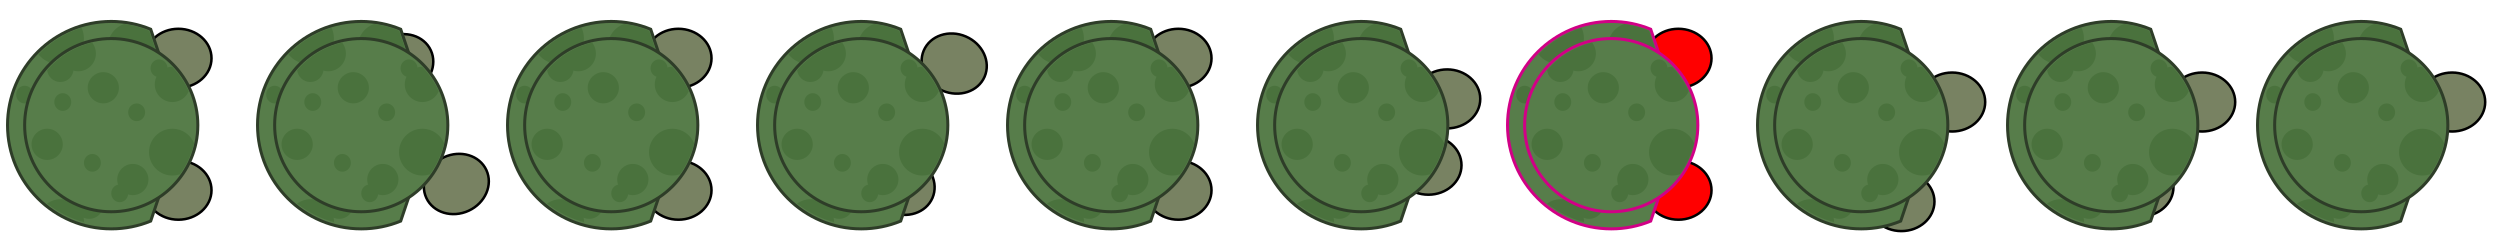 <?xml version="1.0" encoding="utf-8"?>
<!-- Generator: Adobe Illustrator 16.0.0, SVG Export Plug-In . SVG Version: 6.00 Build 0)  -->
<!DOCTYPE svg PUBLIC "-//W3C//DTD SVG 1.1//EN" "http://www.w3.org/Graphics/SVG/1.1/DTD/svg11.dtd">
<svg version="1.1" xmlns="http://www.w3.org/2000/svg" xmlns:xlink="http://www.w3.org/1999/xlink" x="0px" y="0px" width="800px"
	 height="80px" viewBox="0 0 800 80" enable-background="new 0 0 800 80" xml:space="preserve">
<g id="Layer_1">
	
		<ellipse fill="#788262" stroke="#000000" stroke-width="0.81" stroke-miterlimit="10" cx="57.084" cy="18.648" rx="10.598" ry="9.434"/>
	
		<ellipse fill="#788262" stroke="#000000" stroke-width="0.81" stroke-miterlimit="10" cx="57.084" cy="60.872" rx="10.598" ry="9.434"/>
	
		<ellipse transform="matrix(-0.907 0.42 -0.42 -0.907 253.195 -14.582)" fill="#788262" stroke="#000000" stroke-width="0.81" stroke-miterlimit="10" cx="128.205" cy="20.615" rx="10.597" ry="9.434"/>
	
		<ellipse transform="matrix(-0.907 0.42 -0.42 -0.907 303.154 51.01)" fill="#788262" stroke="#000000" stroke-width="0.81" stroke-miterlimit="10" cx="145.955" cy="58.916" rx="10.597" ry="9.432"/>
	
		<ellipse transform="matrix(-0.919 -0.395 0.395 -0.919 578.003 159.692)" fill="#788262" stroke="#000000" stroke-width="0.81" stroke-miterlimit="10" cx="305.44" cy="20.348" rx="10.597" ry="9.435"/>
	
		<ellipse transform="matrix(-0.919 -0.395 0.395 -0.919 530.651 227.559)" fill="#788262" stroke="#000000" stroke-width="0.81" stroke-miterlimit="10" cx="288.752" cy="59.152" rx="10.599" ry="9.435"/>
	
		<ellipse fill="#788262" stroke="#000000" stroke-width="0.81" stroke-miterlimit="10" cx="217.084" cy="18.648" rx="10.598" ry="9.434"/>
	
		<ellipse fill="#788262" stroke="#000000" stroke-width="0.81" stroke-miterlimit="10" cx="217.084" cy="60.872" rx="10.598" ry="9.434"/>
	
		<ellipse fill="#788262" stroke="#000000" stroke-width="0.81" stroke-miterlimit="10" cx="377.084" cy="18.648" rx="10.598" ry="9.434"/>
	
		<ellipse fill="#788262" stroke="#000000" stroke-width="0.81" stroke-miterlimit="10" cx="377.084" cy="60.872" rx="10.598" ry="9.434"/>
	
		<ellipse fill="#FF0000" stroke="#000000" stroke-width="0.81" stroke-miterlimit="10" cx="537.084" cy="18.648" rx="10.597" ry="9.434"/>
	
		<ellipse fill="#FF0000" stroke="#000000" stroke-width="0.81" stroke-miterlimit="10" cx="537.084" cy="60.872" rx="10.597" ry="9.434"/>
	
		<ellipse fill="#788262" stroke="#000000" stroke-width="0.81" stroke-miterlimit="10" cx="463.084" cy="31.648" rx="10.597" ry="9.434"/>
	
		<ellipse fill="#788262" stroke="#000000" stroke-width="0.81" stroke-miterlimit="10" cx="457.084" cy="52.872" rx="10.597" ry="9.434"/>
	
		<ellipse fill="#788262" stroke="#000000" stroke-width="0.81" stroke-miterlimit="10" cx="624.667" cy="32.648" rx="10.597" ry="9.434"/>
	
		<ellipse fill="#788262" stroke="#000000" stroke-width="0.81" stroke-miterlimit="10" cx="608.431" cy="64.517" rx="10.597" ry="9.434"/>
	
		<ellipse fill="#788262" stroke="#000000" stroke-width="0.81" stroke-miterlimit="10" cx="704.667" cy="32.648" rx="10.597" ry="9.434"/>
	
		<ellipse fill="#788262" stroke="#000000" stroke-width="0.81" stroke-miterlimit="10" cx="684.916" cy="59.873" rx="10.597" ry="9.434"/>
	
		<ellipse fill="#788262" stroke="#000000" stroke-width="0.81" stroke-miterlimit="10" cx="784.667" cy="32.648" rx="10.597" ry="9.434"/>
	
		<ellipse fill="#788262" stroke="#000000" stroke-width="0.81" stroke-miterlimit="10" cx="762.203" cy="56.169" rx="10.597" ry="9.435"/>
</g>
<g id="Layer_2">
	<g>
		<path fill="#577D4A" stroke="#2E3D28" stroke-width="0.967" stroke-miterlimit="10" d="M134.769,51.327l3.25-11.278l-3.25-11.278
			l-6.548-19.418c-3.894-1.603-8.154-2.492-12.625-2.492c-18.329,0-33.189,14.859-33.189,33.188
			c0,18.329,14.86,33.188,33.189,33.188c4.471,0,8.731-0.889,12.625-2.49L134.769,51.327z"/>
		<path fill="#4A723D" d="M122.021,22.328c4.058,0,7.358-3.231,7.479-7.261l-1.672-4.96c-0.1-0.124-0.21-0.24-0.318-0.357
			c-2.44-0.984-5.025-1.688-7.711-2.069c-3.052,0.947-5.27,3.792-5.27,7.157C114.528,18.975,117.882,22.328,122.021,22.328z"/>
		<path fill="#4A723D" d="M106.749,69.645c0.56,0.25,1.177,0.393,1.829,0.393c2.474,0,4.478-2.006,4.478-4.479
			c0-2.475-2.004-4.479-4.478-4.479c-2.413,0-4.376,1.909-4.471,4.3c-1.282-1.027-2.907-1.646-4.68-1.646
			c-1.631,0-3.136,0.527-4.367,1.412c3.46,2.73,7.476,4.789,11.852,5.973C106.906,70.611,106.851,70.119,106.749,69.645z"/>
		<path fill="#4A723D" d="M98.68,20.463c4.515,0,8.175-3.659,8.175-8.172c0-1.222-0.275-2.376-0.757-3.417
			c-5.297,1.668-10.016,4.633-13.795,8.518C93.799,19.262,96.097,20.463,98.68,20.463z"/>
		<ellipse fill="#4A723D" cx="87.885" cy="30.267" rx="2.71" ry="2.835"/>
		<circle fill="#577D4A" stroke="#2E3D28" stroke-width="0.967" stroke-miterlimit="10" cx="115.596" cy="40.049" r="27.711"/>
		<circle fill="#4A723D" cx="122.502" cy="57.45" r="4.995"/>
		<circle fill="#4A723D" cx="95.091" cy="46.188" r="4.995"/>
		<circle fill="#4A723D" cx="113.056" cy="28.082" r="4.995"/>
		<path fill="#4A723D" d="M135.178,41.193c-4.138,0-7.492,3.354-7.492,7.492c0,4.138,3.354,7.489,7.492,7.489
			c0.842,0,1.648-0.146,2.403-0.399c2.122-2.938,3.68-6.305,4.523-9.946C140.981,43.109,138.305,41.193,135.178,41.193z"/>
		<path fill="#4A723D" d="M129.52,27.001c0,3.123,2.534,5.656,5.658,5.656c2.347,0,4.36-1.431,5.217-3.466
			c-1.312-2.918-3.111-5.567-5.298-7.844C132.01,21.392,129.52,23.903,129.52,27.001z"/>
		<path fill="#4A723D" d="M103.553,22.006c0-2.049-1.453-3.758-3.383-4.155c-1.879,1.319-3.583,2.867-5.079,4.601
			c0.223,2.133,2.026,3.795,4.218,3.795C101.653,26.247,103.553,24.349,103.553,22.006z"/>
		<path fill="#4A723D" d="M110.696,17.124c0-1.325-0.455-2.538-1.214-3.505c-3.688,0.9-7.089,2.536-10.033,4.749
			c0.568,2.544,2.837,4.448,5.554,4.448C108.146,22.815,110.696,20.267,110.696,17.124z"/>
		<ellipse fill="#4A723D" cx="118.307" cy="61.863" rx="2.71" ry="2.835"/>
		<ellipse fill="#4A723D" cx="100.086" cy="32.657" rx="2.71" ry="2.835"/>
		<ellipse fill="#4A723D" cx="109.565" cy="52.103" rx="2.71" ry="2.835"/>
		<ellipse fill="#4A723D" cx="123.727" cy="35.937" rx="2.71" ry="2.835"/>
		<ellipse fill="#4A723D" cx="130.881" cy="21.844" rx="2.711" ry="2.835"/>
	</g>
	<g>
		<path fill="#577D4A" stroke="#2E3D28" stroke-width="0.967" stroke-miterlimit="10" d="M214.769,51.327l3.25-11.278l-3.25-11.278
			l-6.548-19.418c-3.894-1.603-8.154-2.492-12.625-2.492c-18.329,0-33.189,14.859-33.189,33.188
			c0,18.329,14.86,33.188,33.189,33.188c4.471,0,8.731-0.889,12.625-2.49L214.769,51.327z"/>
		<path fill="#4A723D" d="M202.021,22.328c4.058,0,7.358-3.231,7.479-7.261l-1.672-4.96c-0.1-0.124-0.21-0.24-0.318-0.357
			c-2.44-0.984-5.025-1.688-7.711-2.069c-3.052,0.947-5.27,3.792-5.27,7.157C194.528,18.975,197.882,22.328,202.021,22.328z"/>
		<path fill="#4A723D" d="M186.749,69.645c0.56,0.25,1.177,0.393,1.829,0.393c2.474,0,4.478-2.006,4.478-4.479
			c0-2.475-2.004-4.479-4.478-4.479c-2.413,0-4.376,1.909-4.471,4.3c-1.282-1.027-2.907-1.646-4.68-1.646
			c-1.631,0-3.136,0.527-4.367,1.412c3.46,2.73,7.476,4.789,11.852,5.973C186.906,70.611,186.851,70.119,186.749,69.645z"/>
		<path fill="#4A723D" d="M178.68,20.463c4.515,0,8.175-3.659,8.175-8.172c0-1.222-0.275-2.376-0.757-3.417
			c-5.297,1.668-10.016,4.633-13.795,8.518C173.799,19.262,176.097,20.463,178.68,20.463z"/>
		<ellipse fill="#4A723D" cx="167.885" cy="30.267" rx="2.71" ry="2.835"/>
		<circle fill="#577D4A" stroke="#2E3D28" stroke-width="0.967" stroke-miterlimit="10" cx="195.596" cy="40.049" r="27.711"/>
		<circle fill="#4A723D" cx="202.502" cy="57.45" r="4.995"/>
		<circle fill="#4A723D" cx="175.091" cy="46.188" r="4.995"/>
		<circle fill="#4A723D" cx="193.056" cy="28.082" r="4.995"/>
		<path fill="#4A723D" d="M215.178,41.193c-4.138,0-7.492,3.354-7.492,7.492c0,4.138,3.354,7.489,7.492,7.489
			c0.842,0,1.648-0.146,2.403-0.399c2.122-2.938,3.68-6.305,4.523-9.946C220.981,43.109,218.305,41.193,215.178,41.193z"/>
		<path fill="#4A723D" d="M209.52,27.001c0,3.123,2.534,5.656,5.658,5.656c2.347,0,4.36-1.431,5.217-3.466
			c-1.312-2.918-3.111-5.567-5.298-7.844C212.01,21.392,209.52,23.903,209.52,27.001z"/>
		<path fill="#4A723D" d="M183.553,22.006c0-2.049-1.453-3.758-3.383-4.155c-1.879,1.319-3.583,2.867-5.079,4.601
			c0.223,2.133,2.026,3.795,4.218,3.795C181.653,26.247,183.553,24.349,183.553,22.006z"/>
		<path fill="#4A723D" d="M190.696,17.124c0-1.325-0.455-2.538-1.214-3.505c-3.688,0.9-7.089,2.536-10.033,4.749
			c0.568,2.544,2.837,4.448,5.554,4.448C188.146,22.815,190.696,20.267,190.696,17.124z"/>
		<ellipse fill="#4A723D" cx="198.307" cy="61.863" rx="2.71" ry="2.835"/>
		<ellipse fill="#4A723D" cx="180.086" cy="32.657" rx="2.71" ry="2.835"/>
		<ellipse fill="#4A723D" cx="189.565" cy="52.103" rx="2.71" ry="2.835"/>
		<ellipse fill="#4A723D" cx="203.727" cy="35.937" rx="2.71" ry="2.835"/>
		<ellipse fill="#4A723D" cx="210.881" cy="21.844" rx="2.711" ry="2.835"/>
	</g>
	<g>
		<path fill="#577D4A" stroke="#2E3D28" stroke-width="0.967" stroke-miterlimit="10" d="M294.769,51.327l3.25-11.278l-3.25-11.278
			l-6.548-19.418c-3.894-1.603-8.154-2.492-12.625-2.492c-18.329,0-33.189,14.859-33.189,33.188
			c0,18.329,14.86,33.188,33.189,33.188c4.471,0,8.731-0.889,12.625-2.49L294.769,51.327z"/>
		<path fill="#4A723D" d="M282.021,22.328c4.058,0,7.358-3.231,7.479-7.261l-1.672-4.96c-0.1-0.124-0.21-0.24-0.318-0.357
			c-2.44-0.984-5.025-1.688-7.711-2.069c-3.052,0.947-5.27,3.792-5.27,7.157C274.528,18.975,277.882,22.328,282.021,22.328z"/>
		<path fill="#4A723D" d="M266.749,69.645c0.56,0.25,1.177,0.393,1.829,0.393c2.474,0,4.478-2.006,4.478-4.479
			c0-2.475-2.004-4.479-4.478-4.479c-2.413,0-4.376,1.909-4.471,4.3c-1.282-1.027-2.907-1.646-4.68-1.646
			c-1.631,0-3.136,0.527-4.367,1.412c3.46,2.73,7.476,4.789,11.852,5.973C266.906,70.611,266.851,70.119,266.749,69.645z"/>
		<path fill="#4A723D" d="M258.68,20.463c4.515,0,8.175-3.659,8.175-8.172c0-1.222-0.275-2.376-0.757-3.417
			c-5.297,1.668-10.016,4.633-13.795,8.518C253.799,19.262,256.097,20.463,258.68,20.463z"/>
		<ellipse fill="#4A723D" cx="247.885" cy="30.267" rx="2.71" ry="2.835"/>
		<circle fill="#577D4A" stroke="#2E3D28" stroke-width="0.967" stroke-miterlimit="10" cx="275.596" cy="40.049" r="27.711"/>
		<circle fill="#4A723D" cx="282.502" cy="57.45" r="4.995"/>
		<circle fill="#4A723D" cx="255.091" cy="46.188" r="4.995"/>
		<circle fill="#4A723D" cx="273.056" cy="28.082" r="4.995"/>
		<path fill="#4A723D" d="M295.178,41.193c-4.138,0-7.492,3.354-7.492,7.492c0,4.138,3.354,7.489,7.492,7.489
			c0.842,0,1.648-0.146,2.403-0.399c2.122-2.938,3.68-6.305,4.523-9.946C300.981,43.109,298.305,41.193,295.178,41.193z"/>
		<path fill="#4A723D" d="M289.52,27.001c0,3.123,2.534,5.656,5.658,5.656c2.347,0,4.36-1.431,5.217-3.466
			c-1.312-2.918-3.111-5.567-5.298-7.844C292.01,21.392,289.52,23.903,289.52,27.001z"/>
		<path fill="#4A723D" d="M263.553,22.006c0-2.049-1.453-3.758-3.383-4.155c-1.879,1.319-3.583,2.867-5.079,4.601
			c0.223,2.133,2.026,3.795,4.218,3.795C261.653,26.247,263.553,24.349,263.553,22.006z"/>
		<path fill="#4A723D" d="M270.696,17.124c0-1.325-0.455-2.538-1.214-3.505c-3.688,0.9-7.089,2.536-10.033,4.749
			c0.568,2.544,2.837,4.448,5.554,4.448C268.146,22.815,270.696,20.267,270.696,17.124z"/>
		<ellipse fill="#4A723D" cx="278.307" cy="61.863" rx="2.71" ry="2.835"/>
		<ellipse fill="#4A723D" cx="260.086" cy="32.657" rx="2.71" ry="2.835"/>
		<ellipse fill="#4A723D" cx="269.565" cy="52.103" rx="2.71" ry="2.835"/>
		<ellipse fill="#4A723D" cx="283.727" cy="35.937" rx="2.71" ry="2.835"/>
		<ellipse fill="#4A723D" cx="290.881" cy="21.844" rx="2.711" ry="2.835"/>
	</g>
	<g>
		<path fill="#577D4A" stroke="#2E3D28" stroke-width="0.967" stroke-miterlimit="10" d="M374.769,51.327l3.25-11.278l-3.25-11.278
			l-6.548-19.418c-3.894-1.603-8.154-2.492-12.625-2.492c-18.329,0-33.189,14.859-33.189,33.188
			c0,18.329,14.86,33.188,33.189,33.188c4.471,0,8.731-0.889,12.625-2.49L374.769,51.327z"/>
		<path fill="#4A723D" d="M362.021,22.328c4.058,0,7.358-3.231,7.479-7.261l-1.672-4.96c-0.1-0.124-0.21-0.24-0.318-0.357
			c-2.44-0.984-5.025-1.688-7.711-2.069c-3.052,0.947-5.27,3.792-5.27,7.157C354.528,18.975,357.882,22.328,362.021,22.328z"/>
		<path fill="#4A723D" d="M346.749,69.645c0.56,0.25,1.177,0.393,1.829,0.393c2.474,0,4.478-2.006,4.478-4.479
			c0-2.475-2.004-4.479-4.478-4.479c-2.413,0-4.376,1.909-4.471,4.3c-1.282-1.027-2.907-1.646-4.68-1.646
			c-1.631,0-3.136,0.527-4.367,1.412c3.46,2.73,7.476,4.789,11.852,5.973C346.906,70.611,346.851,70.119,346.749,69.645z"/>
		<path fill="#4A723D" d="M338.68,20.463c4.515,0,8.175-3.659,8.175-8.172c0-1.222-0.275-2.376-0.757-3.417
			c-5.297,1.668-10.016,4.633-13.795,8.518C333.799,19.262,336.097,20.463,338.68,20.463z"/>
		<ellipse fill="#4A723D" cx="327.885" cy="30.267" rx="2.71" ry="2.835"/>
		<circle fill="#577D4A" stroke="#2E3D28" stroke-width="0.967" stroke-miterlimit="10" cx="355.596" cy="40.049" r="27.711"/>
		<circle fill="#4A723D" cx="362.502" cy="57.45" r="4.995"/>
		<circle fill="#4A723D" cx="335.091" cy="46.188" r="4.995"/>
		<circle fill="#4A723D" cx="353.056" cy="28.082" r="4.995"/>
		<path fill="#4A723D" d="M375.178,41.193c-4.138,0-7.492,3.354-7.492,7.492c0,4.138,3.354,7.489,7.492,7.489
			c0.842,0,1.648-0.146,2.403-0.399c2.122-2.938,3.68-6.305,4.523-9.946C380.981,43.109,378.305,41.193,375.178,41.193z"/>
		<path fill="#4A723D" d="M369.52,27.001c0,3.123,2.534,5.656,5.658,5.656c2.347,0,4.36-1.431,5.217-3.466
			c-1.312-2.918-3.111-5.567-5.298-7.844C372.01,21.392,369.52,23.903,369.52,27.001z"/>
		<path fill="#4A723D" d="M343.553,22.006c0-2.049-1.453-3.758-3.383-4.155c-1.879,1.319-3.583,2.867-5.079,4.601
			c0.223,2.133,2.026,3.795,4.218,3.795C341.653,26.247,343.553,24.349,343.553,22.006z"/>
		<path fill="#4A723D" d="M350.696,17.124c0-1.325-0.455-2.538-1.214-3.505c-3.688,0.9-7.089,2.536-10.033,4.749
			c0.568,2.544,2.837,4.448,5.554,4.448C348.146,22.815,350.696,20.267,350.696,17.124z"/>
		<ellipse fill="#4A723D" cx="358.307" cy="61.863" rx="2.71" ry="2.835"/>
		<ellipse fill="#4A723D" cx="340.086" cy="32.657" rx="2.71" ry="2.835"/>
		<ellipse fill="#4A723D" cx="349.565" cy="52.103" rx="2.71" ry="2.835"/>
		<ellipse fill="#4A723D" cx="363.727" cy="35.937" rx="2.71" ry="2.835"/>
		<ellipse fill="#4A723D" cx="370.881" cy="21.844" rx="2.711" ry="2.835"/>
	</g>
	<g>
		<path fill="#577D4A" stroke="#2E3D28" stroke-width="0.967" stroke-miterlimit="10" d="M454.77,51.327l3.25-11.278l-3.25-11.278
			l-6.549-19.418c-3.894-1.603-8.154-2.492-12.625-2.492c-18.328,0-33.188,14.859-33.188,33.188
			c0,18.329,14.86,33.188,33.188,33.188c4.471,0,8.731-0.889,12.625-2.49L454.77,51.327z"/>
		<path fill="#4A723D" d="M442.021,22.328c4.058,0,7.357-3.231,7.479-7.261l-1.672-4.96c-0.1-0.124-0.21-0.24-0.318-0.357
			c-2.439-0.984-5.025-1.688-7.711-2.069c-3.052,0.947-5.27,3.792-5.27,7.157C434.527,18.975,437.882,22.328,442.021,22.328z"/>
		<path fill="#4A723D" d="M426.749,69.645c0.56,0.25,1.177,0.393,1.829,0.393c2.474,0,4.479-2.006,4.479-4.479
			c0-2.475-2.005-4.479-4.479-4.479c-2.413,0-4.376,1.909-4.471,4.3c-1.282-1.027-2.907-1.646-4.681-1.646
			c-1.631,0-3.136,0.527-4.366,1.412c3.459,2.73,7.476,4.789,11.852,5.973C426.906,70.611,426.852,70.119,426.749,69.645z"/>
		<path fill="#4A723D" d="M418.68,20.463c4.516,0,8.176-3.659,8.176-8.172c0-1.222-0.275-2.376-0.758-3.417
			c-5.297,1.668-10.016,4.633-13.795,8.518C413.799,19.262,416.098,20.463,418.68,20.463z"/>
		<ellipse fill="#4A723D" cx="407.885" cy="30.267" rx="2.71" ry="2.835"/>
		<circle fill="#577D4A" stroke="#2E3D28" stroke-width="0.967" stroke-miterlimit="10" cx="435.596" cy="40.049" r="27.711"/>
		<circle fill="#4A723D" cx="442.502" cy="57.45" r="4.995"/>
		<circle fill="#4A723D" cx="415.091" cy="46.188" r="4.995"/>
		<circle fill="#4A723D" cx="433.057" cy="28.082" r="4.995"/>
		<path fill="#4A723D" d="M455.178,41.193c-4.138,0-7.492,3.354-7.492,7.492c0,4.138,3.354,7.489,7.492,7.489
			c0.842,0,1.648-0.146,2.403-0.399c2.122-2.938,3.68-6.305,4.522-9.946C460.98,43.109,458.305,41.193,455.178,41.193z"/>
		<path fill="#4A723D" d="M449.52,27.001c0,3.123,2.535,5.656,5.658,5.656c2.348,0,4.36-1.431,5.217-3.466
			c-1.312-2.918-3.11-5.567-5.297-7.844C452.01,21.392,449.52,23.903,449.52,27.001z"/>
		<path fill="#4A723D" d="M423.553,22.006c0-2.049-1.453-3.758-3.383-4.155c-1.879,1.319-3.583,2.867-5.079,4.601
			c0.224,2.133,2.026,3.795,4.218,3.795C421.652,26.247,423.553,24.349,423.553,22.006z"/>
		<path fill="#4A723D" d="M430.695,17.124c0-1.325-0.454-2.538-1.213-3.505c-3.688,0.9-7.09,2.536-10.033,4.749
			c0.568,2.544,2.837,4.448,5.554,4.448C428.146,22.815,430.695,20.267,430.695,17.124z"/>
		<ellipse fill="#4A723D" cx="438.307" cy="61.863" rx="2.711" ry="2.835"/>
		<ellipse fill="#4A723D" cx="420.086" cy="32.657" rx="2.71" ry="2.835"/>
		<ellipse fill="#4A723D" cx="429.564" cy="52.103" rx="2.711" ry="2.835"/>
		<ellipse fill="#4A723D" cx="443.727" cy="35.937" rx="2.711" ry="2.835"/>
		<ellipse fill="#4A723D" cx="450.881" cy="21.844" rx="2.711" ry="2.835"/>
	</g>
	<g>
		<path fill="#577D4A" stroke="#D10086" stroke-width="0.967" stroke-miterlimit="10" d="M534.77,51.327l3.25-11.278l-3.25-11.278
			l-6.549-19.418c-3.894-1.603-8.154-2.492-12.625-2.492c-18.328,0-33.188,14.859-33.188,33.188
			c0,18.329,14.86,33.188,33.188,33.188c4.471,0,8.731-0.889,12.625-2.49L534.77,51.327z"/>
		<path fill="#4A723D" d="M522.021,22.328c4.058,0,7.357-3.231,7.479-7.261l-1.672-4.96c-0.1-0.124-0.21-0.24-0.318-0.357
			c-2.439-0.984-5.025-1.688-7.711-2.069c-3.052,0.947-5.27,3.792-5.27,7.157C514.527,18.975,517.882,22.328,522.021,22.328z"/>
		<path fill="#4A723D" d="M506.749,69.645c0.56,0.25,1.177,0.393,1.829,0.393c2.474,0,4.479-2.006,4.479-4.479
			c0-2.475-2.005-4.479-4.479-4.479c-2.413,0-4.376,1.909-4.471,4.3c-1.282-1.027-2.907-1.646-4.681-1.646
			c-1.631,0-3.136,0.527-4.366,1.412c3.459,2.73,7.476,4.789,11.852,5.973C506.906,70.611,506.852,70.119,506.749,69.645z"/>
		<path fill="#4A723D" d="M498.68,20.463c4.516,0,8.176-3.659,8.176-8.172c0-1.222-0.275-2.376-0.758-3.417
			c-5.297,1.668-10.016,4.633-13.795,8.518C493.799,19.262,496.098,20.463,498.68,20.463z"/>
		<ellipse fill="#4A723D" cx="487.885" cy="30.267" rx="2.71" ry="2.835"/>
		<circle fill="#577D4A" stroke="#D10086" stroke-width="0.967" stroke-miterlimit="10" cx="515.596" cy="40.049" r="27.711"/>
		<circle fill="#4A723D" cx="522.502" cy="57.45" r="4.995"/>
		<circle fill="#4A723D" cx="495.091" cy="46.188" r="4.995"/>
		<circle fill="#4A723D" cx="513.057" cy="28.082" r="4.995"/>
		<path fill="#4A723D" d="M535.178,41.193c-4.138,0-7.492,3.354-7.492,7.492c0,4.138,3.354,7.489,7.492,7.489
			c0.842,0,1.648-0.146,2.403-0.399c2.122-2.938,3.68-6.305,4.522-9.946C540.98,43.109,538.305,41.193,535.178,41.193z"/>
		<path fill="#4A723D" d="M529.52,27.001c0,3.123,2.535,5.656,5.658,5.656c2.348,0,4.36-1.431,5.217-3.466
			c-1.312-2.918-3.11-5.567-5.297-7.844C532.01,21.392,529.52,23.903,529.52,27.001z"/>
		<path fill="#4A723D" d="M503.553,22.006c0-2.049-1.453-3.758-3.383-4.155c-1.879,1.319-3.583,2.867-5.079,4.601
			c0.224,2.133,2.026,3.795,4.218,3.795C501.652,26.247,503.553,24.349,503.553,22.006z"/>
		<path fill="#4A723D" d="M510.695,17.124c0-1.325-0.454-2.538-1.213-3.505c-3.688,0.9-7.09,2.536-10.033,4.749
			c0.568,2.544,2.837,4.448,5.554,4.448C508.146,22.815,510.695,20.267,510.695,17.124z"/>
		<ellipse fill="#4A723D" cx="518.307" cy="61.863" rx="2.711" ry="2.835"/>
		<ellipse fill="#4A723D" cx="500.086" cy="32.657" rx="2.71" ry="2.835"/>
		<ellipse fill="#4A723D" cx="509.564" cy="52.103" rx="2.711" ry="2.835"/>
		<ellipse fill="#4A723D" cx="523.727" cy="35.937" rx="2.711" ry="2.835"/>
		<ellipse fill="#4A723D" cx="530.881" cy="21.844" rx="2.711" ry="2.835"/>
	</g>
	<g>
		<path fill="#577D4A" stroke="#2E3D28" stroke-width="0.967" stroke-miterlimit="10" d="M614.77,51.327l3.25-11.278l-3.25-11.278
			l-6.549-19.418c-3.894-1.603-8.154-2.492-12.625-2.492c-18.328,0-33.188,14.859-33.188,33.188
			c0,18.329,14.86,33.188,33.188,33.188c4.471,0,8.731-0.889,12.625-2.49L614.77,51.327z"/>
		<path fill="#4A723D" d="M602.021,22.328c4.058,0,7.357-3.231,7.479-7.261l-1.672-4.96c-0.1-0.124-0.21-0.24-0.318-0.357
			c-2.439-0.984-5.025-1.688-7.711-2.069c-3.052,0.947-5.27,3.792-5.27,7.157C594.527,18.975,597.882,22.328,602.021,22.328z"/>
		<path fill="#4A723D" d="M586.749,69.645c0.56,0.25,1.177,0.393,1.829,0.393c2.474,0,4.479-2.006,4.479-4.479
			c0-2.475-2.005-4.479-4.479-4.479c-2.413,0-4.376,1.909-4.471,4.3c-1.282-1.027-2.907-1.646-4.681-1.646
			c-1.631,0-3.136,0.527-4.366,1.412c3.459,2.73,7.476,4.789,11.852,5.973C586.906,70.611,586.852,70.119,586.749,69.645z"/>
		<path fill="#4A723D" d="M578.68,20.463c4.516,0,8.176-3.659,8.176-8.172c0-1.222-0.275-2.376-0.758-3.417
			c-5.297,1.668-10.016,4.633-13.795,8.518C573.799,19.262,576.098,20.463,578.68,20.463z"/>
		<ellipse fill="#4A723D" cx="567.885" cy="30.267" rx="2.71" ry="2.835"/>
		<circle fill="#577D4A" stroke="#2E3D28" stroke-width="0.967" stroke-miterlimit="10" cx="595.596" cy="40.049" r="27.711"/>
		<circle fill="#4A723D" cx="602.502" cy="57.45" r="4.995"/>
		<circle fill="#4A723D" cx="575.091" cy="46.188" r="4.995"/>
		<circle fill="#4A723D" cx="593.057" cy="28.082" r="4.995"/>
		<path fill="#4A723D" d="M615.178,41.193c-4.138,0-7.492,3.354-7.492,7.492c0,4.138,3.354,7.489,7.492,7.489
			c0.842,0,1.648-0.146,2.403-0.399c2.122-2.938,3.68-6.305,4.522-9.946C620.98,43.109,618.305,41.193,615.178,41.193z"/>
		<path fill="#4A723D" d="M609.52,27.001c0,3.123,2.535,5.656,5.658,5.656c2.348,0,4.36-1.431,5.217-3.466
			c-1.312-2.918-3.11-5.567-5.297-7.844C612.01,21.392,609.52,23.903,609.52,27.001z"/>
		<path fill="#4A723D" d="M583.553,22.006c0-2.049-1.453-3.758-3.383-4.155c-1.879,1.319-3.583,2.867-5.079,4.601
			c0.224,2.133,2.026,3.795,4.218,3.795C581.652,26.247,583.553,24.349,583.553,22.006z"/>
		<path fill="#4A723D" d="M590.695,17.124c0-1.325-0.454-2.538-1.213-3.505c-3.688,0.9-7.09,2.536-10.033,4.749
			c0.568,2.544,2.837,4.448,5.554,4.448C588.146,22.815,590.695,20.267,590.695,17.124z"/>
		<ellipse fill="#4A723D" cx="598.307" cy="61.863" rx="2.711" ry="2.835"/>
		<ellipse fill="#4A723D" cx="580.086" cy="32.657" rx="2.71" ry="2.835"/>
		<ellipse fill="#4A723D" cx="589.564" cy="52.103" rx="2.711" ry="2.835"/>
		<ellipse fill="#4A723D" cx="603.727" cy="35.937" rx="2.711" ry="2.835"/>
		<ellipse fill="#4A723D" cx="610.881" cy="21.844" rx="2.711" ry="2.835"/>
	</g>
	<g>
		<path fill="#577D4A" stroke="#2E3D28" stroke-width="0.967" stroke-miterlimit="10" d="M694.77,51.327l3.25-11.278l-3.25-11.278
			l-6.549-19.418c-3.894-1.603-8.154-2.492-12.625-2.492c-18.328,0-33.188,14.859-33.188,33.188
			c0,18.329,14.86,33.188,33.188,33.188c4.471,0,8.731-0.889,12.625-2.49L694.77,51.327z"/>
		<path fill="#4A723D" d="M682.021,22.328c4.058,0,7.357-3.231,7.479-7.261l-1.672-4.96c-0.1-0.124-0.21-0.24-0.318-0.357
			c-2.439-0.984-5.025-1.688-7.711-2.069c-3.052,0.947-5.27,3.792-5.27,7.157C674.527,18.975,677.882,22.328,682.021,22.328z"/>
		<path fill="#4A723D" d="M666.749,69.645c0.56,0.25,1.177,0.393,1.829,0.393c2.474,0,4.479-2.006,4.479-4.479
			c0-2.475-2.005-4.479-4.479-4.479c-2.413,0-4.376,1.909-4.471,4.3c-1.282-1.027-2.907-1.646-4.681-1.646
			c-1.631,0-3.136,0.527-4.366,1.412c3.459,2.73,7.476,4.789,11.852,5.973C666.906,70.611,666.852,70.119,666.749,69.645z"/>
		<path fill="#4A723D" d="M658.68,20.463c4.516,0,8.176-3.659,8.176-8.172c0-1.222-0.275-2.376-0.758-3.417
			c-5.297,1.668-10.016,4.633-13.795,8.518C653.799,19.262,656.098,20.463,658.68,20.463z"/>
		<ellipse fill="#4A723D" cx="647.885" cy="30.267" rx="2.71" ry="2.835"/>
		<circle fill="#577D4A" stroke="#2E3D28" stroke-width="0.967" stroke-miterlimit="10" cx="675.596" cy="40.049" r="27.711"/>
		<circle fill="#4A723D" cx="682.502" cy="57.45" r="4.995"/>
		<circle fill="#4A723D" cx="655.091" cy="46.188" r="4.995"/>
		<circle fill="#4A723D" cx="673.057" cy="28.082" r="4.995"/>
		<path fill="#4A723D" d="M695.178,41.193c-4.138,0-7.492,3.354-7.492,7.492c0,4.138,3.354,7.489,7.492,7.489
			c0.842,0,1.648-0.146,2.403-0.399c2.122-2.938,3.68-6.305,4.522-9.946C700.98,43.109,698.305,41.193,695.178,41.193z"/>
		<path fill="#4A723D" d="M689.52,27.001c0,3.123,2.535,5.656,5.658,5.656c2.348,0,4.36-1.431,5.217-3.466
			c-1.312-2.918-3.11-5.567-5.297-7.844C692.01,21.392,689.52,23.903,689.52,27.001z"/>
		<path fill="#4A723D" d="M663.553,22.006c0-2.049-1.453-3.758-3.383-4.155c-1.879,1.319-3.583,2.867-5.079,4.601
			c0.224,2.133,2.026,3.795,4.218,3.795C661.652,26.247,663.553,24.349,663.553,22.006z"/>
		<path fill="#4A723D" d="M670.695,17.124c0-1.325-0.454-2.538-1.213-3.505c-3.688,0.9-7.09,2.536-10.033,4.749
			c0.568,2.544,2.837,4.448,5.554,4.448C668.146,22.815,670.695,20.267,670.695,17.124z"/>
		<ellipse fill="#4A723D" cx="678.307" cy="61.863" rx="2.711" ry="2.835"/>
		<ellipse fill="#4A723D" cx="660.086" cy="32.657" rx="2.71" ry="2.835"/>
		<ellipse fill="#4A723D" cx="669.564" cy="52.103" rx="2.711" ry="2.835"/>
		<ellipse fill="#4A723D" cx="683.727" cy="35.937" rx="2.711" ry="2.835"/>
		<ellipse fill="#4A723D" cx="690.881" cy="21.844" rx="2.711" ry="2.835"/>
	</g>
	<g>
		<path fill="#577D4A" stroke="#2E3D28" stroke-width="0.967" stroke-miterlimit="10" d="M774.77,51.327l3.25-11.278l-3.25-11.278
			l-6.549-19.418c-3.894-1.603-8.154-2.492-12.625-2.492c-18.328,0-33.188,14.859-33.188,33.188
			c0,18.329,14.86,33.188,33.188,33.188c4.471,0,8.731-0.889,12.625-2.49L774.77,51.327z"/>
		<path fill="#4A723D" d="M762.021,22.328c4.058,0,7.357-3.231,7.479-7.261l-1.672-4.96c-0.1-0.124-0.21-0.24-0.318-0.357
			c-2.439-0.984-5.025-1.688-7.711-2.069c-3.052,0.947-5.27,3.792-5.27,7.157C754.527,18.975,757.882,22.328,762.021,22.328z"/>
		<path fill="#4A723D" d="M746.749,69.645c0.56,0.25,1.177,0.393,1.829,0.393c2.474,0,4.479-2.006,4.479-4.479
			c0-2.475-2.005-4.479-4.479-4.479c-2.413,0-4.376,1.909-4.471,4.3c-1.282-1.027-2.907-1.646-4.681-1.646
			c-1.631,0-3.136,0.527-4.366,1.412c3.459,2.73,7.476,4.789,11.852,5.973C746.906,70.611,746.852,70.119,746.749,69.645z"/>
		<path fill="#4A723D" d="M738.68,20.463c4.516,0,8.176-3.659,8.176-8.172c0-1.222-0.275-2.376-0.758-3.417
			c-5.297,1.668-10.016,4.633-13.795,8.518C733.799,19.262,736.098,20.463,738.68,20.463z"/>
		<ellipse fill="#4A723D" cx="727.885" cy="30.267" rx="2.71" ry="2.835"/>
		<circle fill="#577D4A" stroke="#2E3D28" stroke-width="0.967" stroke-miterlimit="10" cx="755.596" cy="40.049" r="27.711"/>
		<circle fill="#4A723D" cx="762.502" cy="57.45" r="4.995"/>
		<circle fill="#4A723D" cx="735.091" cy="46.188" r="4.995"/>
		<circle fill="#4A723D" cx="753.057" cy="28.082" r="4.995"/>
		<path fill="#4A723D" d="M775.178,41.193c-4.138,0-7.492,3.354-7.492,7.492c0,4.138,3.354,7.489,7.492,7.489
			c0.842,0,1.648-0.146,2.403-0.399c2.122-2.938,3.68-6.305,4.522-9.946C780.98,43.109,778.305,41.193,775.178,41.193z"/>
		<path fill="#4A723D" d="M769.52,27.001c0,3.123,2.535,5.656,5.658,5.656c2.348,0,4.36-1.431,5.217-3.466
			c-1.312-2.918-3.11-5.567-5.297-7.844C772.01,21.392,769.52,23.903,769.52,27.001z"/>
		<path fill="#4A723D" d="M743.553,22.006c0-2.049-1.453-3.758-3.383-4.155c-1.879,1.319-3.583,2.867-5.079,4.601
			c0.224,2.133,2.026,3.795,4.218,3.795C741.652,26.247,743.553,24.349,743.553,22.006z"/>
		<path fill="#4A723D" d="M750.695,17.124c0-1.325-0.454-2.538-1.213-3.505c-3.688,0.9-7.09,2.536-10.033,4.749
			c0.568,2.544,2.837,4.448,5.554,4.448C748.146,22.815,750.695,20.267,750.695,17.124z"/>
		<ellipse fill="#4A723D" cx="758.307" cy="61.863" rx="2.711" ry="2.835"/>
		<ellipse fill="#4A723D" cx="740.086" cy="32.657" rx="2.71" ry="2.835"/>
		<ellipse fill="#4A723D" cx="749.564" cy="52.103" rx="2.711" ry="2.835"/>
		<ellipse fill="#4A723D" cx="763.727" cy="35.937" rx="2.711" ry="2.835"/>
		<ellipse fill="#4A723D" cx="770.881" cy="21.844" rx="2.711" ry="2.835"/>
	</g>
	<g>
		<path fill="#577D4A" stroke="#2E3D28" stroke-width="0.967" stroke-miterlimit="10" d="M54.769,51.327l3.25-11.278l-3.25-11.278
			L48.221,9.353c-3.894-1.603-8.154-2.492-12.625-2.492c-18.329,0-33.189,14.859-33.189,33.188c0,18.329,14.86,33.188,33.189,33.188
			c4.471,0,8.731-0.889,12.625-2.49L54.769,51.327z"/>
		<path fill="#4A723D" d="M42.021,22.328c4.058,0,7.358-3.231,7.479-7.261l-1.672-4.96c-0.1-0.124-0.21-0.24-0.318-0.357
			c-2.44-0.984-5.025-1.688-7.711-2.069c-3.052,0.947-5.27,3.792-5.27,7.157C34.528,18.975,37.882,22.328,42.021,22.328z"/>
		<path fill="#4A723D" d="M26.749,69.645c0.56,0.25,1.177,0.393,1.829,0.393c2.474,0,4.478-2.006,4.478-4.479
			c0-2.475-2.004-4.479-4.478-4.479c-2.413,0-4.376,1.909-4.471,4.3c-1.282-1.027-2.907-1.646-4.68-1.646
			c-1.631,0-3.136,0.527-4.367,1.412c3.46,2.73,7.476,4.789,11.852,5.973C26.906,70.611,26.851,70.119,26.749,69.645z"/>
		<path fill="#4A723D" d="M18.68,20.463c4.515,0,8.175-3.659,8.175-8.172c0-1.222-0.275-2.376-0.757-3.417
			c-5.297,1.668-10.016,4.633-13.795,8.518C13.799,19.262,16.097,20.463,18.68,20.463z"/>
		<ellipse fill="#4A723D" cx="7.885" cy="30.267" rx="2.71" ry="2.835"/>
		<circle fill="#577D4A" stroke="#2E3D28" stroke-width="0.967" stroke-miterlimit="10" cx="35.596" cy="40.049" r="27.711"/>
		<circle fill="#4A723D" cx="42.502" cy="57.45" r="4.995"/>
		<circle fill="#4A723D" cx="15.091" cy="46.188" r="4.995"/>
		<circle fill="#4A723D" cx="33.056" cy="28.082" r="4.995"/>
		<path fill="#4A723D" d="M55.178,41.193c-4.138,0-7.492,3.354-7.492,7.492c0,4.138,3.354,7.489,7.492,7.489
			c0.842,0,1.648-0.146,2.403-0.399c2.122-2.938,3.68-6.305,4.523-9.946C60.981,43.109,58.305,41.193,55.178,41.193z"/>
		<path fill="#4A723D" d="M49.52,27.001c0,3.123,2.534,5.656,5.658,5.656c2.347,0,4.36-1.431,5.217-3.466
			c-1.312-2.918-3.111-5.567-5.298-7.844C52.01,21.392,49.52,23.903,49.52,27.001z"/>
		<path fill="#4A723D" d="M23.553,22.006c0-2.049-1.453-3.758-3.383-4.155c-1.879,1.319-3.583,2.867-5.079,4.601
			c0.223,2.133,2.026,3.795,4.218,3.795C21.653,26.247,23.553,24.349,23.553,22.006z"/>
		<path fill="#4A723D" d="M30.696,17.124c0-1.325-0.455-2.538-1.214-3.505c-3.688,0.9-7.089,2.536-10.033,4.749
			c0.568,2.544,2.837,4.448,5.554,4.448C28.146,22.815,30.696,20.267,30.696,17.124z"/>
		<ellipse fill="#4A723D" cx="38.307" cy="61.863" rx="2.71" ry="2.835"/>
		<ellipse fill="#4A723D" cx="20.086" cy="32.657" rx="2.71" ry="2.835"/>
		<ellipse fill="#4A723D" cx="29.565" cy="52.103" rx="2.71" ry="2.835"/>
		<ellipse fill="#4A723D" cx="43.727" cy="35.937" rx="2.71" ry="2.835"/>
		<ellipse fill="#4A723D" cx="50.881" cy="21.844" rx="2.711" ry="2.835"/>
	</g>
</g>
</svg>
